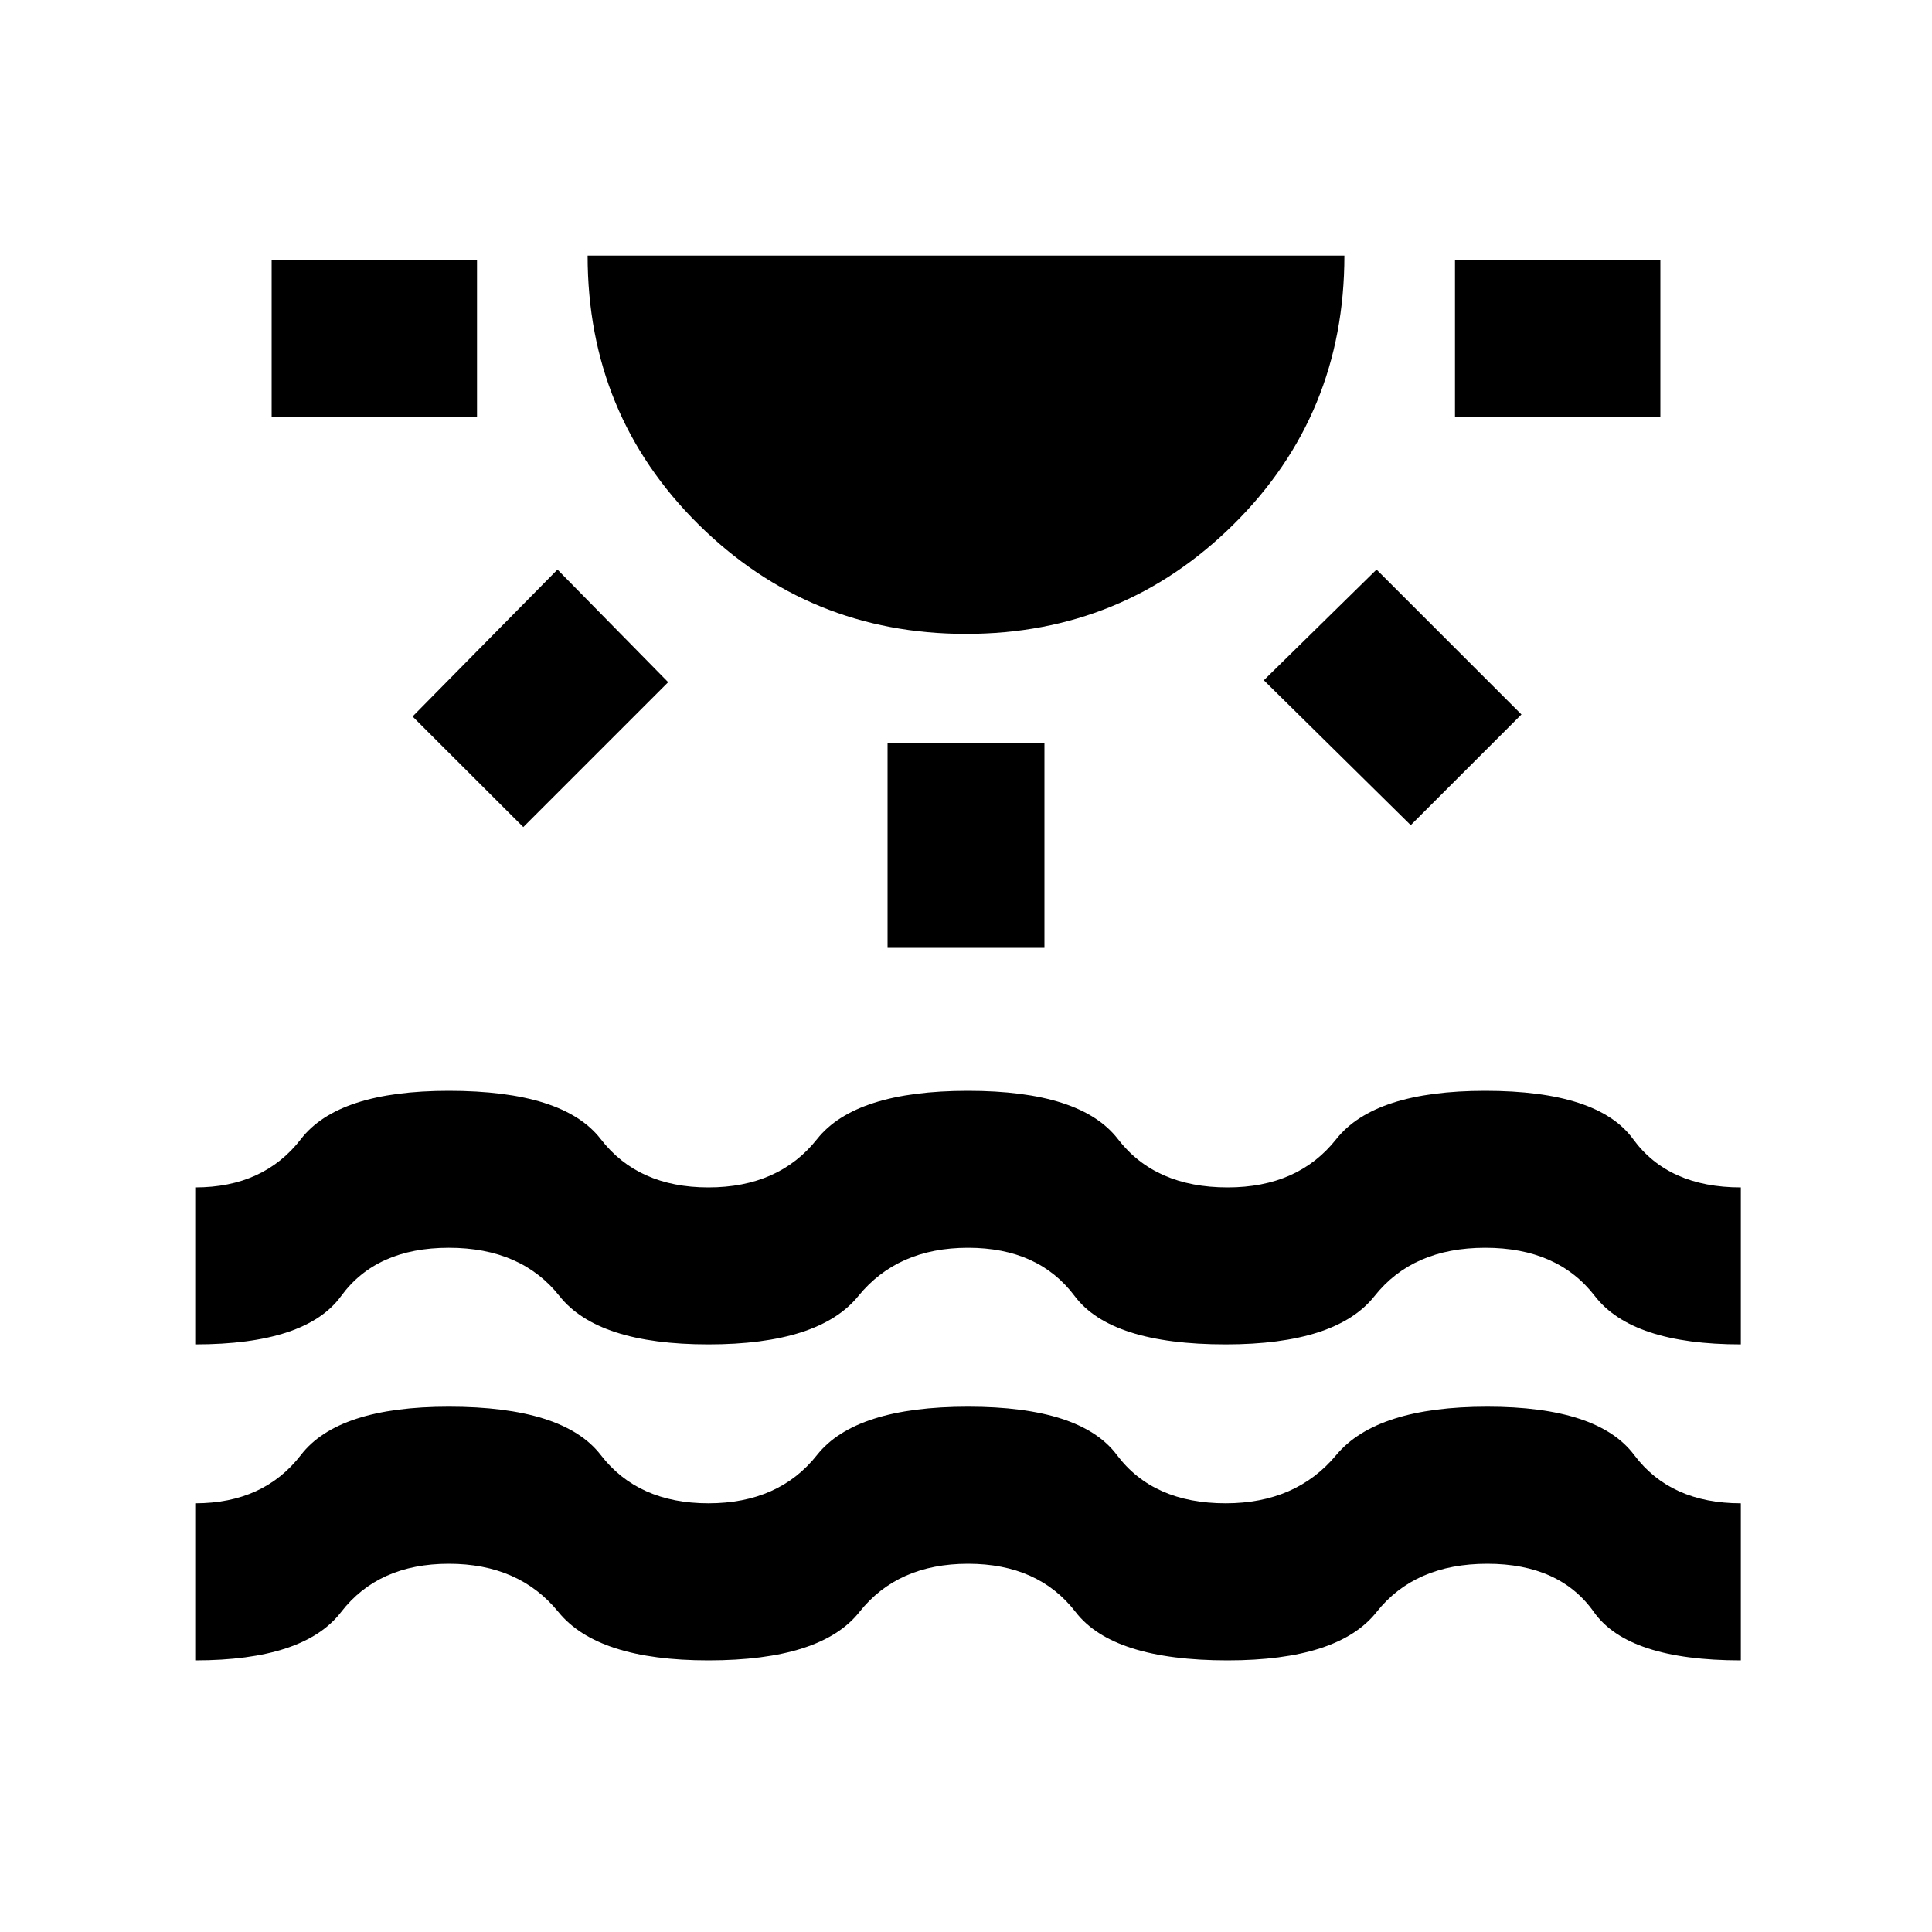 <svg xmlns="http://www.w3.org/2000/svg" height="20" width="20"><path d="M2.812 4.312V2.688h2.126v1.624Zm2.605 4.25L4.271 7.417l1.5-1.521 1.146 1.166Zm4.583-2q-1.625 0-2.771-1.135T6.083 2.646h7.834q0 1.646-1.146 2.781Q11.625 6.562 10 6.562Zm-.812 3.25V7.688h1.624v2.124Zm5.416-1.27-1.521-1.5 1.167-1.146 1.5 1.5Zm.458-4.23V2.688h2.126v1.624ZM2.021 17.188v-1.626q.708 0 1.094-.5.385-.5 1.531-.5 1.187 0 1.573.5.385.5 1.114.5.729 0 1.125-.5t1.563-.5q1.167 0 1.541.5.376.5 1.126.5.729 0 1.145-.5.417-.5 1.563-.5t1.521.5q.375.5 1.104.5v1.626q-1.167 0-1.521-.5-.354-.5-1.104-.5-.75 0-1.146.5-.396.5-1.542.5-1.187 0-1.573-.5-.385-.5-1.114-.5-.729 0-1.125.5t-1.563.5q-1.145 0-1.552-.5-.406-.5-1.135-.5t-1.115.5q-.385.5-1.51.5Zm0-3.271v-1.625q.708 0 1.094-.5.385-.5 1.531-.5 1.187 0 1.573.5.385.5 1.114.5.729 0 1.125-.5t1.563-.5q1.167 0 1.552.5t1.135.5q.73 0 1.125-.5.396-.5 1.542-.5 1.167 0 1.531.5.365.5 1.115.5v1.625q-1.125 0-1.511-.5-.385-.5-1.135-.5t-1.146.5q-.396.5-1.541.5-1.188 0-1.563-.5t-1.104-.5q-.729 0-1.136.5-.406.5-1.552.5-1.145 0-1.541-.5-.396-.5-1.146-.5-.75 0-1.115.5-.364.5-1.51.5Z"/></svg>